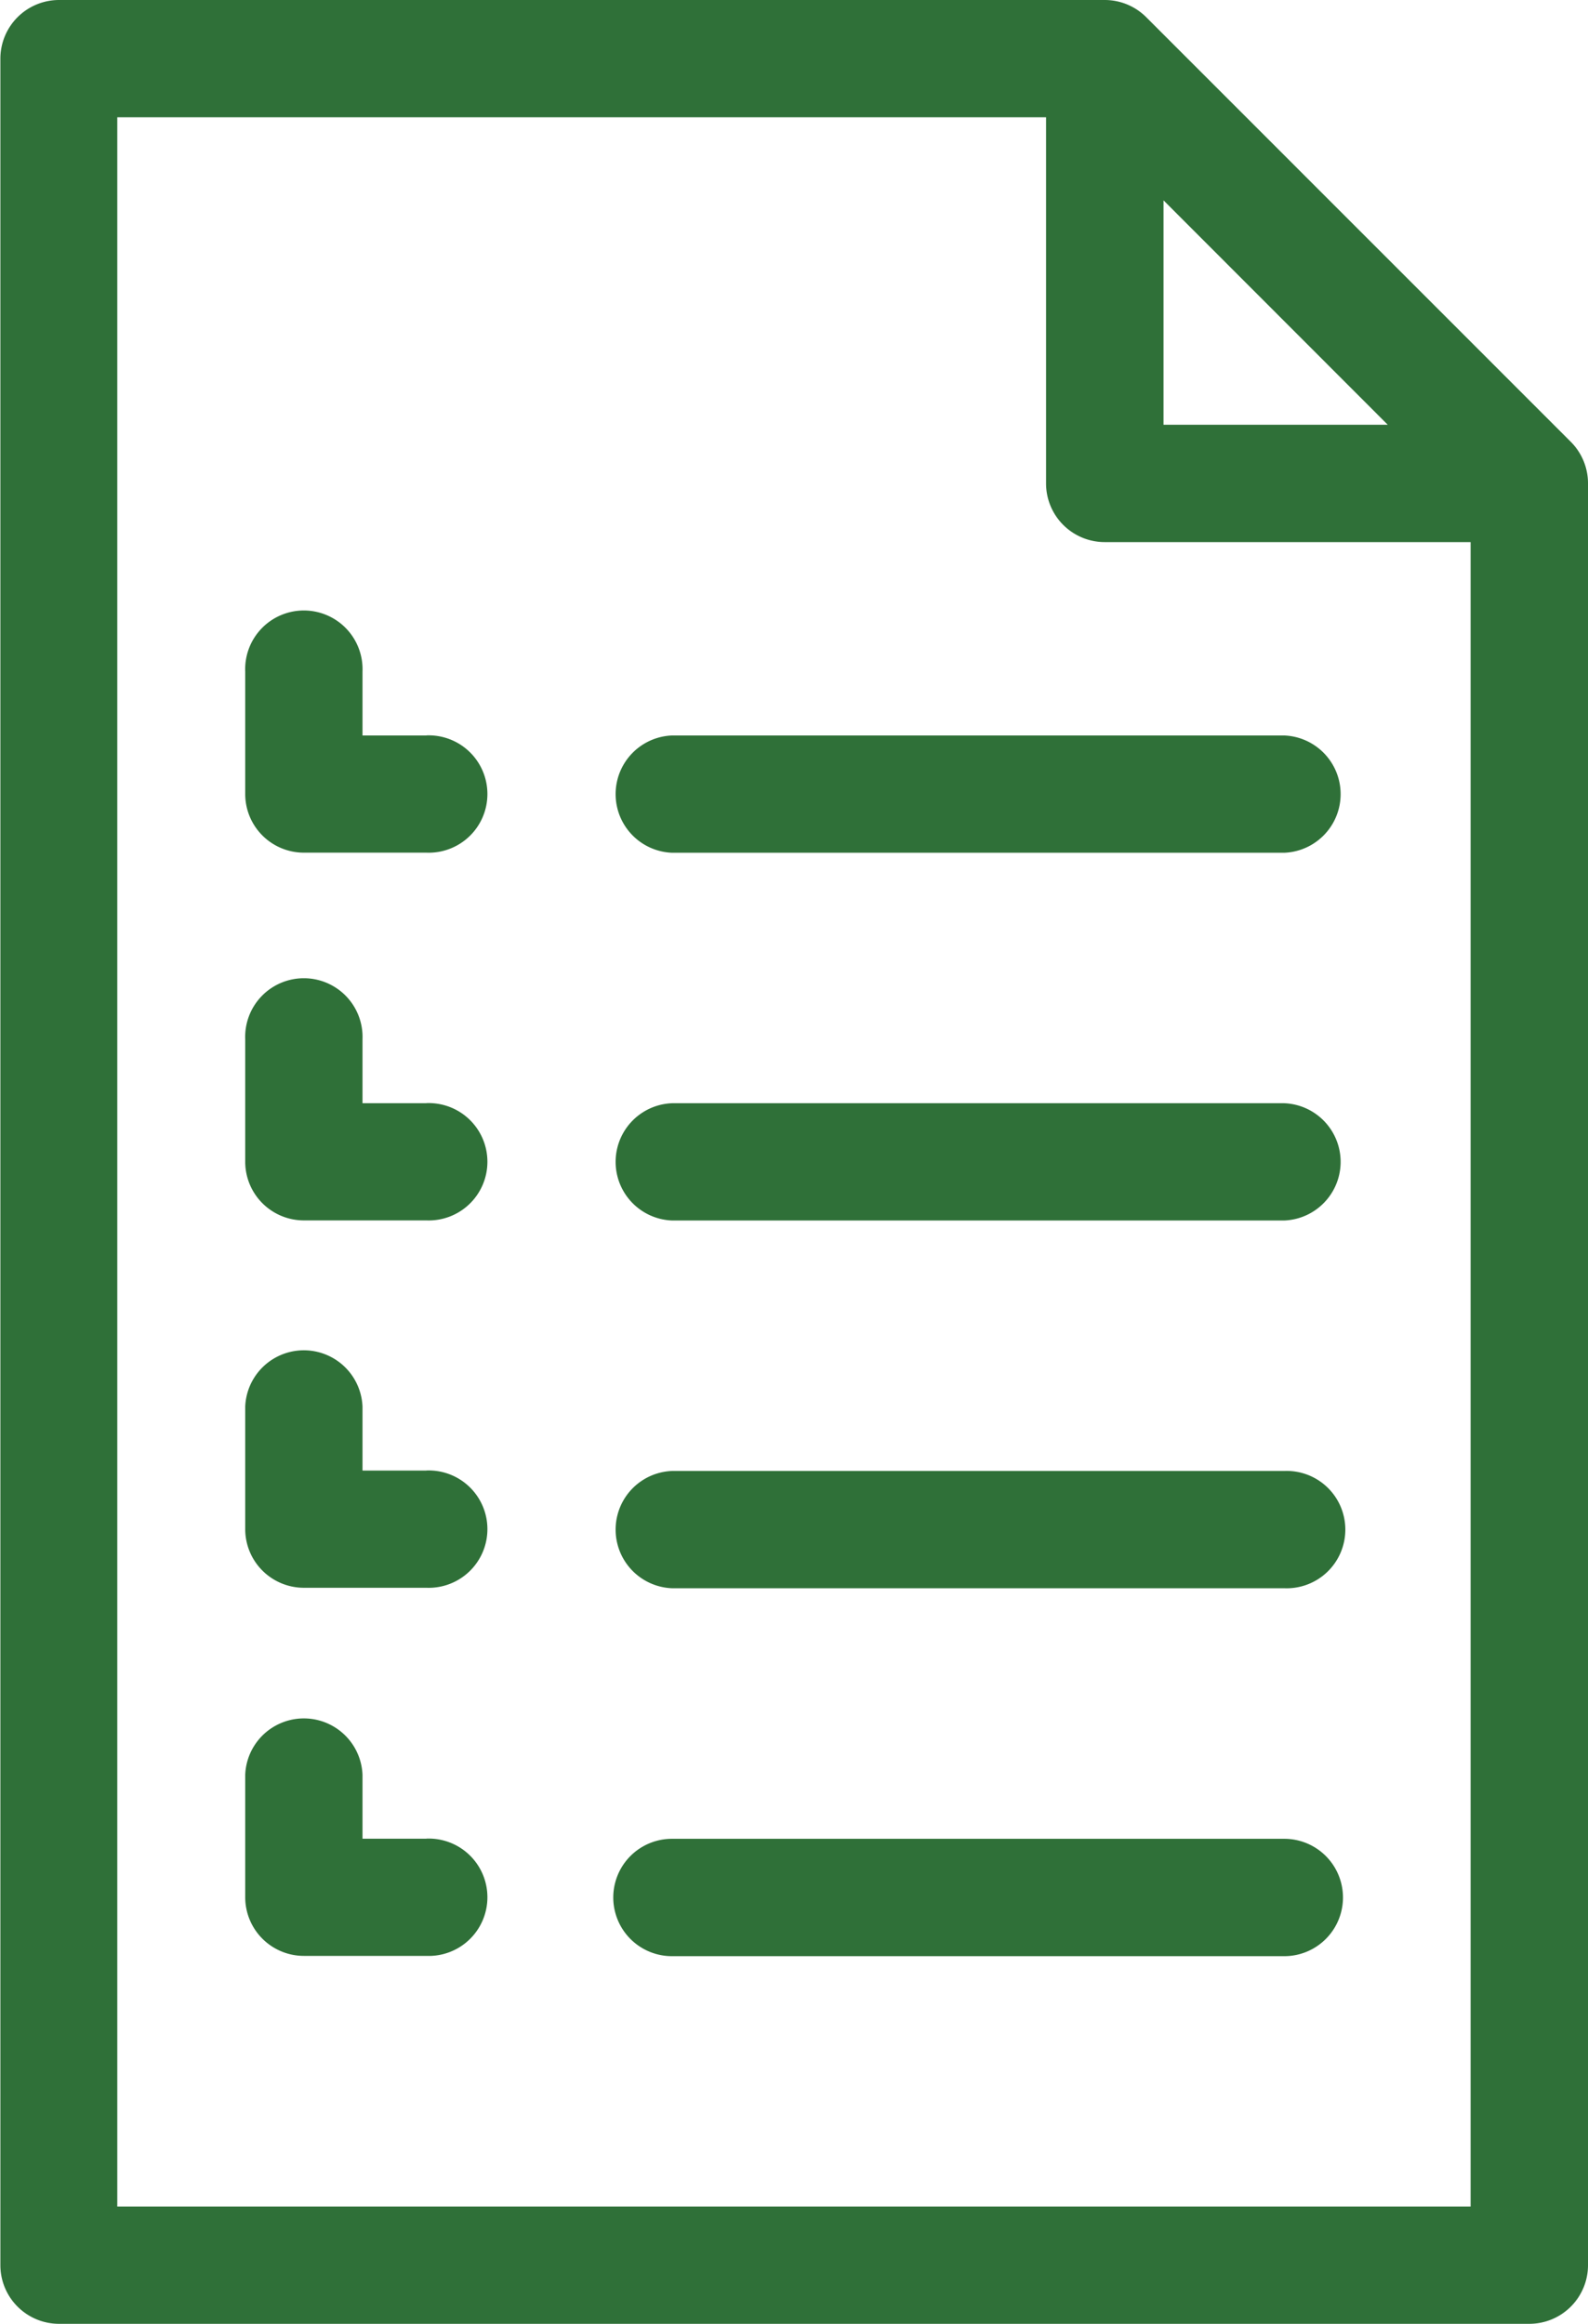 <svg xmlns="http://www.w3.org/2000/svg" width="16.857" height="24.67" viewBox="0 0 16.857 24.67">
  <g id="list-svgrepo-com" transform="translate(-47.049)">
    <path id="Path_147" data-name="Path 147" d="M63.724,4.691,59.216.182A.623.623,0,0,0,58.776,0h-11.1a.623.623,0,0,0-.623.623V24.047a.623.623,0,0,0,.623.623H63.283a.623.623,0,0,0,.623-.623V5.132A.623.623,0,0,0,63.724,4.691ZM61.78,4.509H59.4V2.127ZM48.294,23.425V1.245h9.859V5.132a.623.623,0,0,0,.623.623H62.66v17.67H48.294Z" transform="translate(0)" fill="#2f7038"/>
    <path id="Path_148" data-name="Path 148" d="M132.516,94.039h-6.5a.623.623,0,0,0,0,1.245h6.5a.623.623,0,0,0,0-1.245Z" transform="translate(-71.834 -86.231)" fill="#2f7038"/>
    <path id="Path_149" data-name="Path 149" d="M80.31,79.667h-.678v-.679a.623.623,0,1,0-1.245,0v1.3a.623.623,0,0,0,.623.623h1.3a.623.623,0,1,0,0-1.245Z" transform="translate(-28.735 -71.859)" fill="#2f7038"/>
    <path id="Path_150" data-name="Path 150" d="M132.516,141.057h-6.5a.623.623,0,0,0,0,1.245h6.5a.623.623,0,0,0,0-1.245Z" transform="translate(-71.834 -129.345)" fill="#2f7038"/>
    <path id="Path_151" data-name="Path 151" d="M80.31,126.686h-.678v-.679a.623.623,0,1,0-1.245,0v1.3a.623.623,0,0,0,.623.623h1.3a.623.623,0,1,0,0-1.245Z" transform="translate(-28.735 -114.974)" fill="#2f7038"/>
    <path id="Path_152" data-name="Path 152" d="M132.516,188.075h-6.5a.623.623,0,0,0,0,1.245h6.5a.623.623,0,1,0,0-1.245Z" transform="translate(-71.834 -172.459)" fill="#2f7038"/>
    <path id="Path_153" data-name="Path 153" d="M80.31,173.7h-.678v-.679a.623.623,0,0,0-1.245,0v1.3a.623.623,0,0,0,.623.623h1.3a.623.623,0,1,0,0-1.245Z" transform="translate(-28.735 -158.088)" fill="#2f7038"/>
    <path id="Path_154" data-name="Path 154" d="M132.516,235.094h-6.5a.623.623,0,0,0,0,1.246h6.5a.623.623,0,0,0,0-1.246Z" transform="translate(-71.834 -215.573)" fill="#2f7038"/>
    <path id="Path_155" data-name="Path 155" d="M80.31,220.722h-.678v-.679a.623.623,0,0,0-1.245,0v1.3a.623.623,0,0,0,.623.623h1.3a.623.623,0,1,0,0-1.245Z" transform="translate(-28.735 -201.202)" fill="#2f7038"/>
  </g>
</svg>
